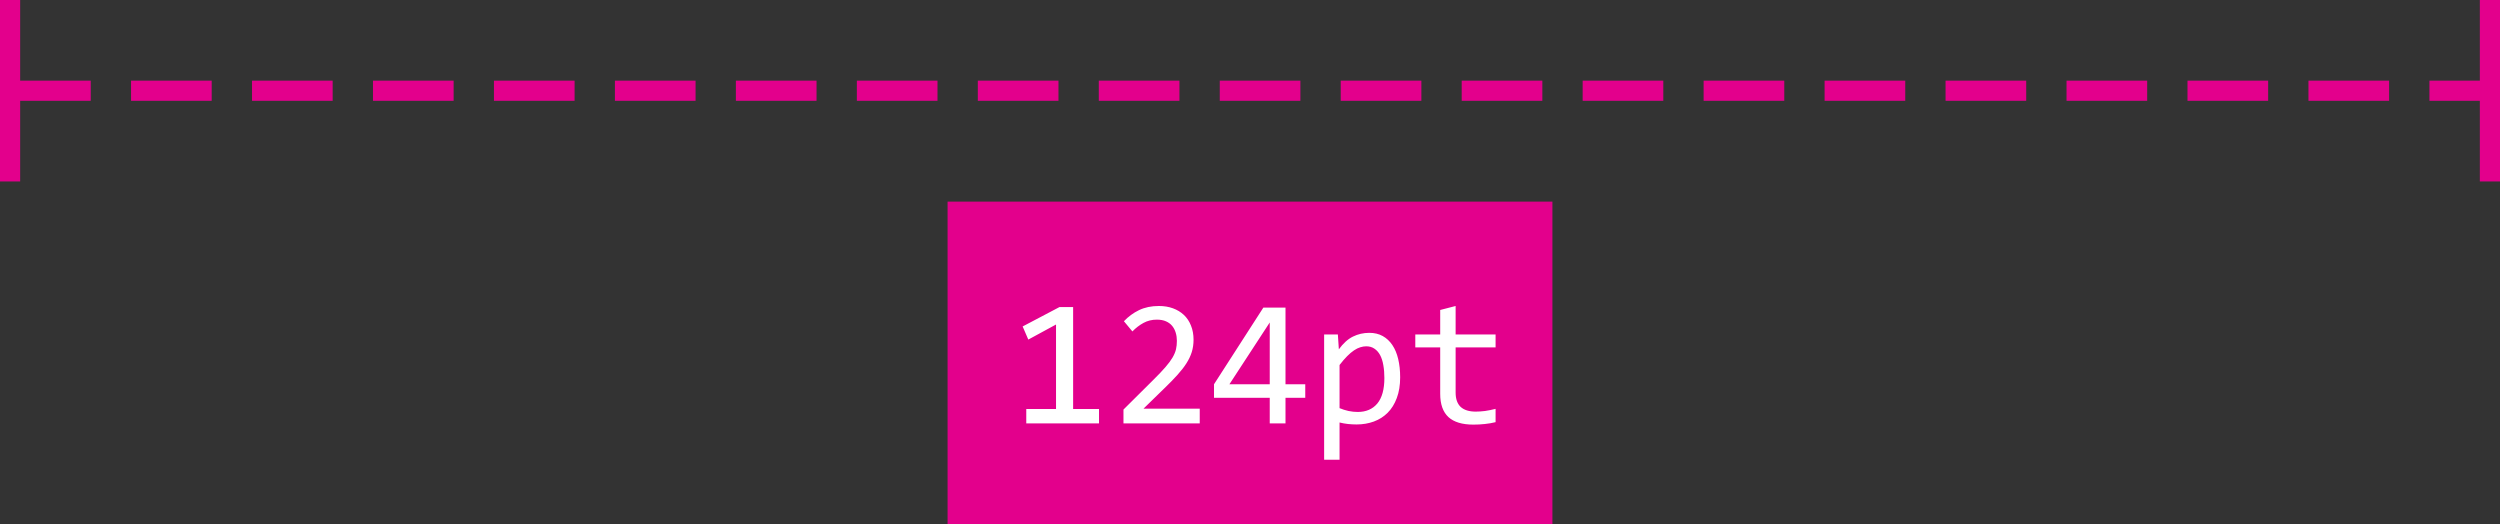 <svg width="124" height="26" viewBox="0 0 124 26" fill="none" xmlns="http://www.w3.org/2000/svg">
    <rect x="0" y="0" width="124" height="26" fill="#333333" stroke="none"/>
    <path d="M1 4.5L123 4.5" stroke="#E3008C" stroke-linecap="square" stroke-dasharray="3 3"/>
    <path d="M123.5 0.5V8.5" stroke="#E3008C" stroke-linecap="square"/>
    <path d="M0.5 0.5L0.5 8.5" stroke="#E3008C" stroke-linecap="square"/>
    <rect x="47" y="10" width="30" height="16" fill="#E3008C"/>
    <path d="M54.511 21H50.903V20.288H52.379V16.096L51.004 16.843L50.723 16.192L52.551 15.23H53.227V20.288H54.511V21ZM59.507 21H55.724V20.314L57.209 18.838C57.452 18.598 57.65 18.39 57.802 18.214C57.955 18.038 58.073 17.878 58.158 17.735C58.243 17.588 58.3 17.451 58.33 17.322C58.359 17.193 58.373 17.054 58.373 16.904C58.373 16.764 58.355 16.63 58.316 16.504C58.278 16.375 58.22 16.263 58.141 16.166C58.062 16.069 57.959 15.993 57.833 15.938C57.707 15.882 57.556 15.854 57.38 15.854C57.137 15.854 56.916 15.908 56.717 16.017C56.518 16.125 56.334 16.266 56.167 16.439L55.746 15.933C55.962 15.705 56.211 15.521 56.493 15.384C56.777 15.246 57.106 15.177 57.481 15.177C57.736 15.177 57.968 15.215 58.176 15.291C58.387 15.368 58.568 15.477 58.721 15.621C58.873 15.765 58.99 15.94 59.072 16.148C59.157 16.356 59.2 16.591 59.2 16.852C59.2 17.071 59.17 17.275 59.112 17.462C59.053 17.65 58.964 17.837 58.844 18.025C58.727 18.209 58.577 18.401 58.395 18.601C58.217 18.8 58.004 19.018 57.758 19.255L56.717 20.27H59.507V21ZM64.741 19.73H63.761V21H62.979V19.73H60.215V19.058L62.663 15.256H63.761V19.058H64.741V19.73ZM62.979 15.995L60.98 19.058H62.979V15.995ZM69.448 18.715C69.448 19.107 69.392 19.45 69.281 19.743C69.172 20.036 69.022 20.279 68.828 20.473C68.635 20.666 68.406 20.811 68.143 20.908C67.879 21.004 67.593 21.053 67.286 21.053C67.145 21.053 67.004 21.045 66.864 21.031C66.726 21.016 66.585 20.991 66.442 20.956V22.802H65.677V16.588H66.358L66.407 17.326C66.626 17.024 66.861 16.814 67.11 16.693C67.359 16.57 67.628 16.509 67.918 16.509C68.17 16.509 68.392 16.561 68.582 16.667C68.772 16.773 68.932 16.922 69.061 17.115C69.19 17.306 69.287 17.537 69.351 17.81C69.415 18.079 69.448 18.381 69.448 18.715ZM68.665 18.75C68.665 18.519 68.648 18.306 68.613 18.113C68.581 17.919 68.528 17.754 68.455 17.616C68.381 17.479 68.288 17.372 68.173 17.295C68.059 17.216 67.923 17.177 67.765 17.177C67.668 17.177 67.57 17.193 67.47 17.225C67.371 17.254 67.267 17.306 67.158 17.379C67.053 17.449 66.94 17.544 66.82 17.665C66.703 17.782 66.577 17.928 66.442 18.104V20.244C66.582 20.303 66.731 20.35 66.886 20.385C67.041 20.417 67.193 20.433 67.343 20.433C67.756 20.433 68.08 20.294 68.314 20.016C68.548 19.734 68.665 19.312 68.665 18.75ZM74.181 20.939C74.008 20.982 73.829 21.013 73.644 21.031C73.46 21.051 73.272 21.061 73.082 21.061C72.528 21.061 72.115 20.937 71.843 20.688C71.57 20.436 71.434 20.051 71.434 19.532V17.23H70.199V16.588H71.434V15.375L72.199 15.177V16.588H74.181V17.23H72.199V19.471C72.199 19.787 72.282 20.024 72.449 20.183C72.619 20.338 72.868 20.416 73.196 20.416C73.337 20.416 73.491 20.405 73.658 20.385C73.825 20.361 73.999 20.326 74.181 20.279V20.939Z" fill="white"/>
</svg>
